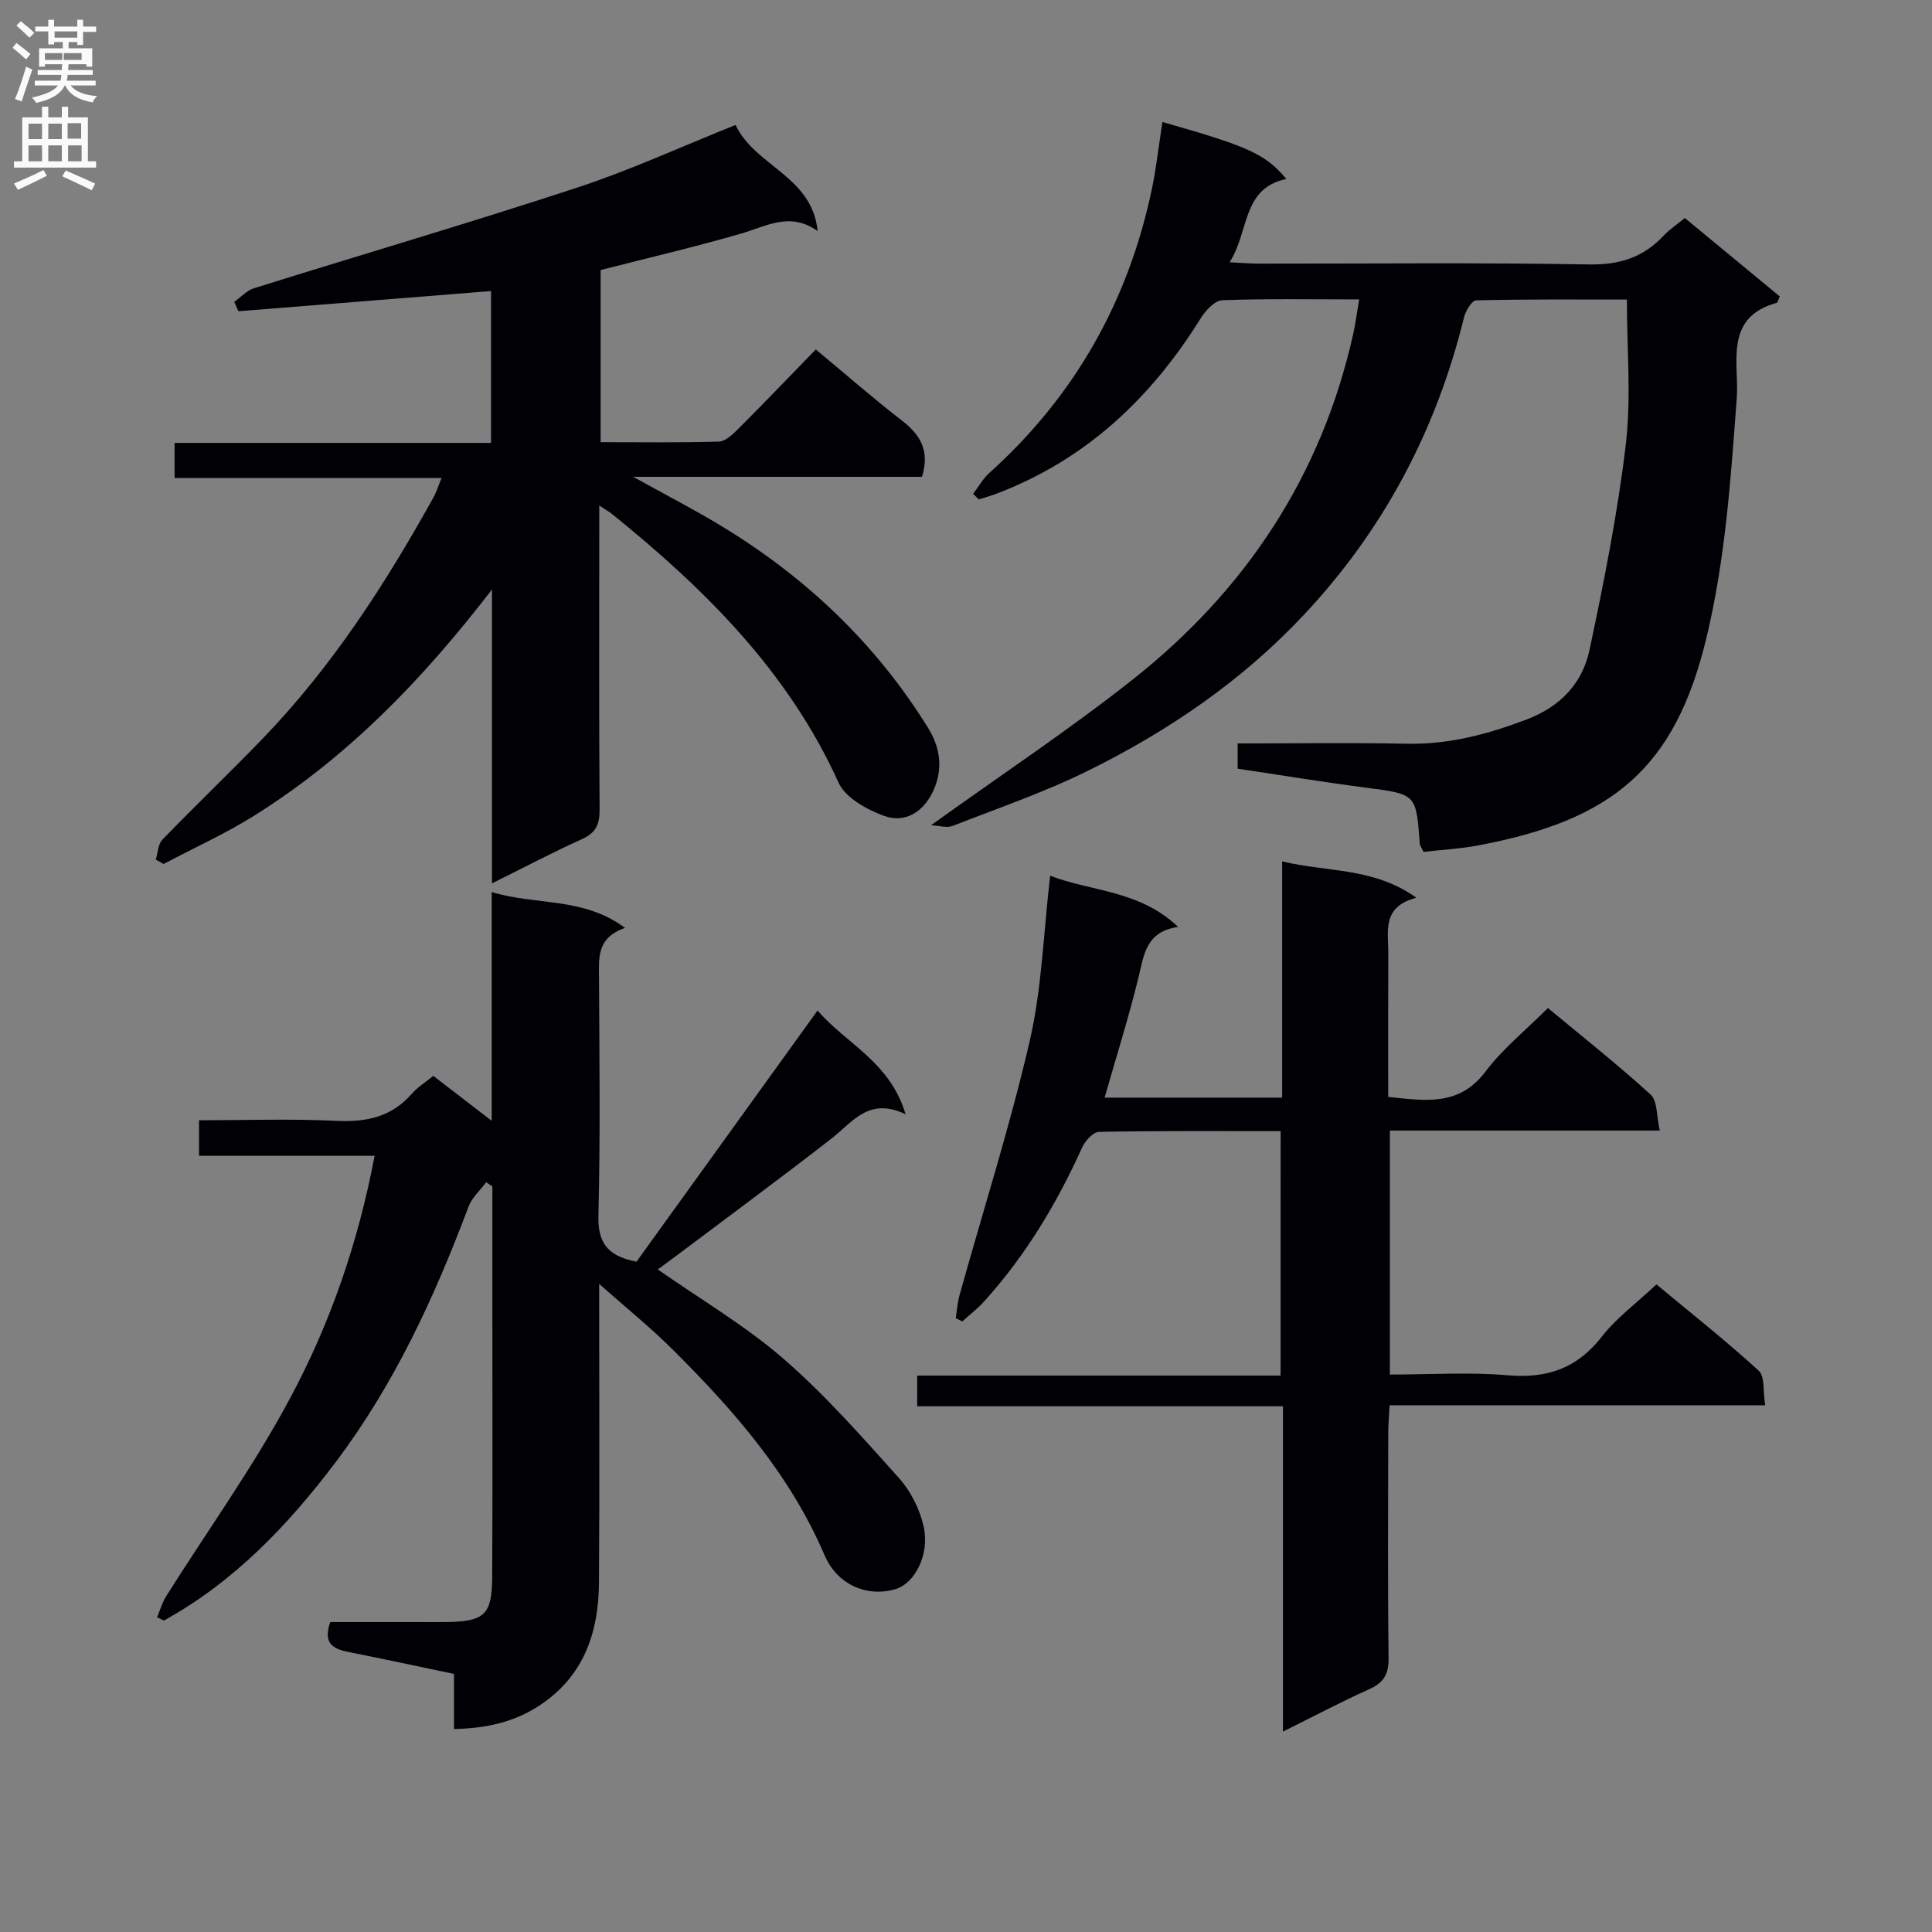 <svg enable-background="new 0 0 400 400" viewBox="0 0 400 400" xmlns="http://www.w3.org/2000/svg"><rect x="0" y="0" width="400" height="400" fill="#808080" stroke="none"/><g fill="#010105"><path d="m36.15 98.97c0-2.65 0-4.61 0-7.27h65.51c0-10.78 0-20.87 0-31.44-17.47 1.39-34.88 2.79-52.3 4.18-.29-.65-.57-1.3-.86-1.94 1.35-.96 2.57-2.35 4.07-2.82 22.32-6.98 44.78-13.56 66.99-20.86 10.99-3.61 21.57-8.49 32.74-12.95 3.9 8.47 15.89 10.59 16.98 21.97-5.71-4.07-10.59-1.01-15.77.5-9.53 2.77-19.21 5.02-29.16 7.57v35.64c8.23 0 16.35.12 24.46-.12 1.37-.04 2.88-1.48 4.01-2.61 5.4-5.4 10.68-10.91 16.08-16.47 6.35 5.28 11.99 10.21 17.9 14.78 3.83 2.96 5.73 6.3 4.08 11.59-19.32 0-38.9 0-59.78 0 7.03 3.91 12.98 6.96 18.67 10.44 17.31 10.57 31.66 24.23 42.39 41.56 2.61 4.22 3.1 8.68 1 13.15-1.98 4.21-5.76 6.63-10.09 5.06-3.58-1.3-8.03-3.75-9.45-6.88-10.42-23.02-27.66-40.07-46.84-55.58-.6-.48-1.28-.86-2.71-1.81v5.49c0 19.16-.07 38.32.07 57.48.02 3.08-.79 4.81-3.67 6.11-6.02 2.72-11.87 5.81-18.61 9.15 0-20.36 0-39.86 0-60.85-14.57 18.96-30.08 34.82-49.14 46.78-6.02 3.78-12.56 6.73-18.86 10.06-.53-.3-1.06-.61-1.6-.91.43-1.4.45-3.19 1.36-4.13 6.82-7.05 13.93-13.84 20.74-20.9 14.33-14.84 25.42-32 35.38-49.95.62-1.11.99-2.36 1.68-4.02-18.61 0-36.72 0-55.27 0z"/><path d="m124.05 265.82c0 21.6.1 41.74-.04 61.88-.07 10.28-3.12 19.3-12.22 25.34-5.27 3.5-11.08 4.79-17.79 4.94 0-3.97 0-7.57 0-11.41-7.51-1.57-14.61-3.11-21.74-4.52-3.12-.62-5.48-1.61-3.89-6.22h19.47c1.67 0 3.33.03 5-.01 7.47-.17 9.02-1.58 9.06-9.22.1-18 .04-35.99.04-53.99 0-8.99 0-17.98 0-26.98-.43-.29-.85-.58-1.28-.86-1.24 1.67-2.94 3.17-3.65 5.04-7.04 18.74-15.36 36.79-27.49 52.88-9.89 13.11-21.05 24.81-35.59 32.83-.47-.23-.94-.45-1.41-.68.62-1.46 1.05-3.03 1.88-4.35 8.58-13.63 18.04-26.78 25.63-40.94 8.31-15.49 14.1-32.18 17.53-50.25-12.3 0-24.19 0-36.35 0 0-2.65 0-4.72 0-7.36 9.56 0 19.02-.34 28.44.12 6.21.3 11.42-.8 15.62-5.62 1.18-1.36 2.79-2.34 4.44-3.69 3.8 2.92 7.56 5.81 12.09 9.3 0-16.18 0-31.4 0-47.36 9.23 2.81 18.94.97 27.62 7.43-5.91 2-5.42 6.2-5.4 10.36.07 16.33.29 32.67-.12 48.99-.14 5.43 1.42 8.5 7.88 9.75 12.12-16.81 24.6-34.13 37.49-52.01 5.82 6.83 14.99 10.59 18.22 21.48-7.65-3.65-10.98 1.65-15.33 5.03-10.63 8.26-21.47 16.25-32.22 24.34-1.3.98-2.62 1.93-3.76 2.76 8.91 6.23 18.12 11.64 26.06 18.52 8.61 7.47 16.23 16.14 23.87 24.66 2.43 2.71 4.31 6.44 5.11 10 1.32 5.88-1.84 11.85-5.84 13.02-5.83 1.7-12.01-.84-14.67-7.05-7.1-16.58-18.64-29.81-31.18-42.3-4.55-4.58-9.6-8.64-15.48-13.85z"/><path d="m240.67 25.26c17.86 5.07 21.29 6.62 25.66 11.79-9.26 1.94-7.62 10.83-11.76 17.25 2.5.12 4.23.28 5.96.28 22.82.02 45.65-.24 68.47.17 6.36.11 11.27-1.49 15.49-6.01 1.12-1.2 2.54-2.13 4.34-3.6 6.58 5.44 13.16 10.88 19.65 16.23-.35.77-.42 1.28-.62 1.33-11.06 3.04-7.75 12.53-8.28 19.7-1.25 16.74-2.35 33.41-6.32 49.82-6.5 26.87-19.43 37.61-47.26 42.82-3.72.7-7.54.9-11.26 1.33-.4-.83-.76-1.25-.79-1.7-.75-10.35-.76-10.24-11.21-11.6-8.84-1.15-17.64-2.6-26.5-3.92 0-1.93 0-3.35 0-5.23 11.85 0 23.48-.17 35.1.06 8.66.17 16.66-1.96 24.68-5 7.1-2.69 11.62-7.53 13.09-14.5 2.98-14.08 5.82-28.25 7.5-42.52 1.14-9.64.22-19.52.22-29.94-10 0-20.6-.09-31.19.16-.89.02-2.19 2.15-2.52 3.49-5.75 23.42-16.65 44.03-33.18 61.64-12.8 13.65-28.02 24.03-44.65 32.25-9.04 4.47-18.67 7.77-28.1 11.45-1.16.45-2.7-.07-4.44-.15 14.53-10.43 28.53-19.72 41.68-30.1 23.43-18.5 39.18-42.22 45.74-71.63.49-2.21.77-4.46 1.23-7.14-9.77 0-19.07-.18-28.36.17-1.55.06-3.45 2.14-4.45 3.74-10.31 16.58-23.85 29.34-42.35 36.34-1.18.45-2.4.78-3.6 1.16-.39-.39-.77-.78-1.16-1.16 1.11-1.45 2.01-3.12 3.35-4.32 17.64-15.87 28.73-35.48 33.62-58.62.94-4.47 1.44-9.06 2.22-14.04z"/><path d="m265.14 234.19c-12.69 0-25.15-.09-37.6.15-1.22.02-2.88 1.88-3.51 3.26-5.24 11.6-11.72 22.4-20.29 31.86-1.36 1.51-3 2.76-4.51 4.13-.45-.23-.9-.45-1.35-.68.25-1.58.35-3.2.77-4.72 4.89-17.56 10.45-34.96 14.55-52.7 2.52-10.92 2.84-22.35 4.22-34.18 8.58 3.3 18.49 2.97 26.5 10.6-6.6.96-7.04 5.61-8.15 10.21-2.02 8.33-4.61 16.51-7.07 25.13h36.75c0-16.02 0-32.05 0-48.91 9.54 2.29 18.93 1.21 27.8 7.53-7.25 1.86-5.79 7.03-5.82 11.56-.05 9.8-.02 19.6-.02 29.67 7.72.8 14.69 2 20.14-5.24 3.57-4.74 8.34-8.56 12.93-13.16 7.16 5.95 14.44 11.69 21.27 17.93 1.43 1.31 1.2 4.44 1.89 7.44-19.07 0-37.3 0-55.88 0v50.52c8.24 0 16.39-.54 24.43.15 8.14.69 14.33-1.43 19.44-7.99 3.03-3.89 7.16-6.92 11.32-10.83 6.84 5.69 14.22 11.53 21.17 17.86 1.31 1.19.87 4.3 1.34 7.17-26.14 0-51.7 0-77.76 0-.12 2.32-.28 4.09-.28 5.87-.02 15.5-.12 31 .07 46.49.04 3.35-1.03 5.09-4.04 6.44-5.74 2.57-11.3 5.52-17.83 8.76 0-22.82 0-44.84 0-67.36-25.62 0-50.54 0-75.73 0 0-2.27 0-4.02 0-6.35h75.24c.01-17.1.01-33.61.01-50.61z"/></g><path d="m2.6 9.9.8-1c.9.7 1.9 1.4 2.9 2.3l-.9 1.1c-1.1-1-2-1.8-2.8-2.4zm.5 10.6c.9-2.1 1.6-4.3 2.3-6.7.4.2.8.4 1.3.6-.7 2.1-1.5 4.3-2.2 6.6zm.3-15.2.9-.9c1 .8 2 1.6 2.8 2.4l-1 1c-.9-.9-1.8-1.7-2.7-2.5zm12.6-1.2h1.2v1.4h2.7v1.1h-2.7v2.7h-1.2v-.6h-1.8v1.3h4.9v3.8h-1.2v-.5h-3.7c0 .4-.1.9-.1 1.2h5.1v1h-5.2c0 .5-.1.9-.2 1.2h6v1h-5.2c1.1 1.3 2.9 2 5.5 2.2-.4.4-.7.8-.9 1.3-2.9-.5-4.8-1.6-5.7-3.5h-.1c-.8 1.7-2.7 2.9-5.9 3.6-.2-.4-.6-.8-.9-1.1 2.8-.6 4.6-1.4 5.4-2.5h-4.8v-1h5.3c.1-.3.2-.7.2-1.2h-4.9v-1h5c0-.4 0-.8.1-1.2h-3.6v.5h-1.2v-3.8h4.9v-1.3h-1.8v.5h-1.2v-2.7h-2.7v-1h2.7v-1.4h1.2v1.4h4.8zm-6.7 8.3h3.6c0-.4 0-.9 0-1.4h-3.6zm1.9-4.6h4.8v-1.3h-4.7v1.3zm6.7 3.2h-4.7v1.4h3.7v-1.4z" fill="#fbfafa"/><path d="m8.7 22.1h1.3v2.2h2.8v-2.2h1.3v2.2h4.1v9.1h1.7v1.3h-17v-1.3h1.7v-9.1h4.1zm.3 13.1.7 1.2c-1.8.9-3.8 1.9-6 2.9-.2-.4-.5-.8-.8-1.3 2.3-1 4.4-1.9 6.1-2.8zm-3.1-6.4h2.8v-3.2h-2.8zm0 4.6h2.8v-3.3h-2.8zm4.1-4.6h2.8v-3.2h-2.8zm0 4.6h2.8v-3.3h-2.8zm3.6 1.9c2.1.9 4.1 1.8 6.1 2.7l-.7 1.4c-2.2-1.1-4.2-2-6.1-2.9zm3.2-9.8h-2.8v3.2h2.8v-3.1zm-2.7 7.9h2.8v-3.3h-2.8z" fill="#fbfafa"/></svg>